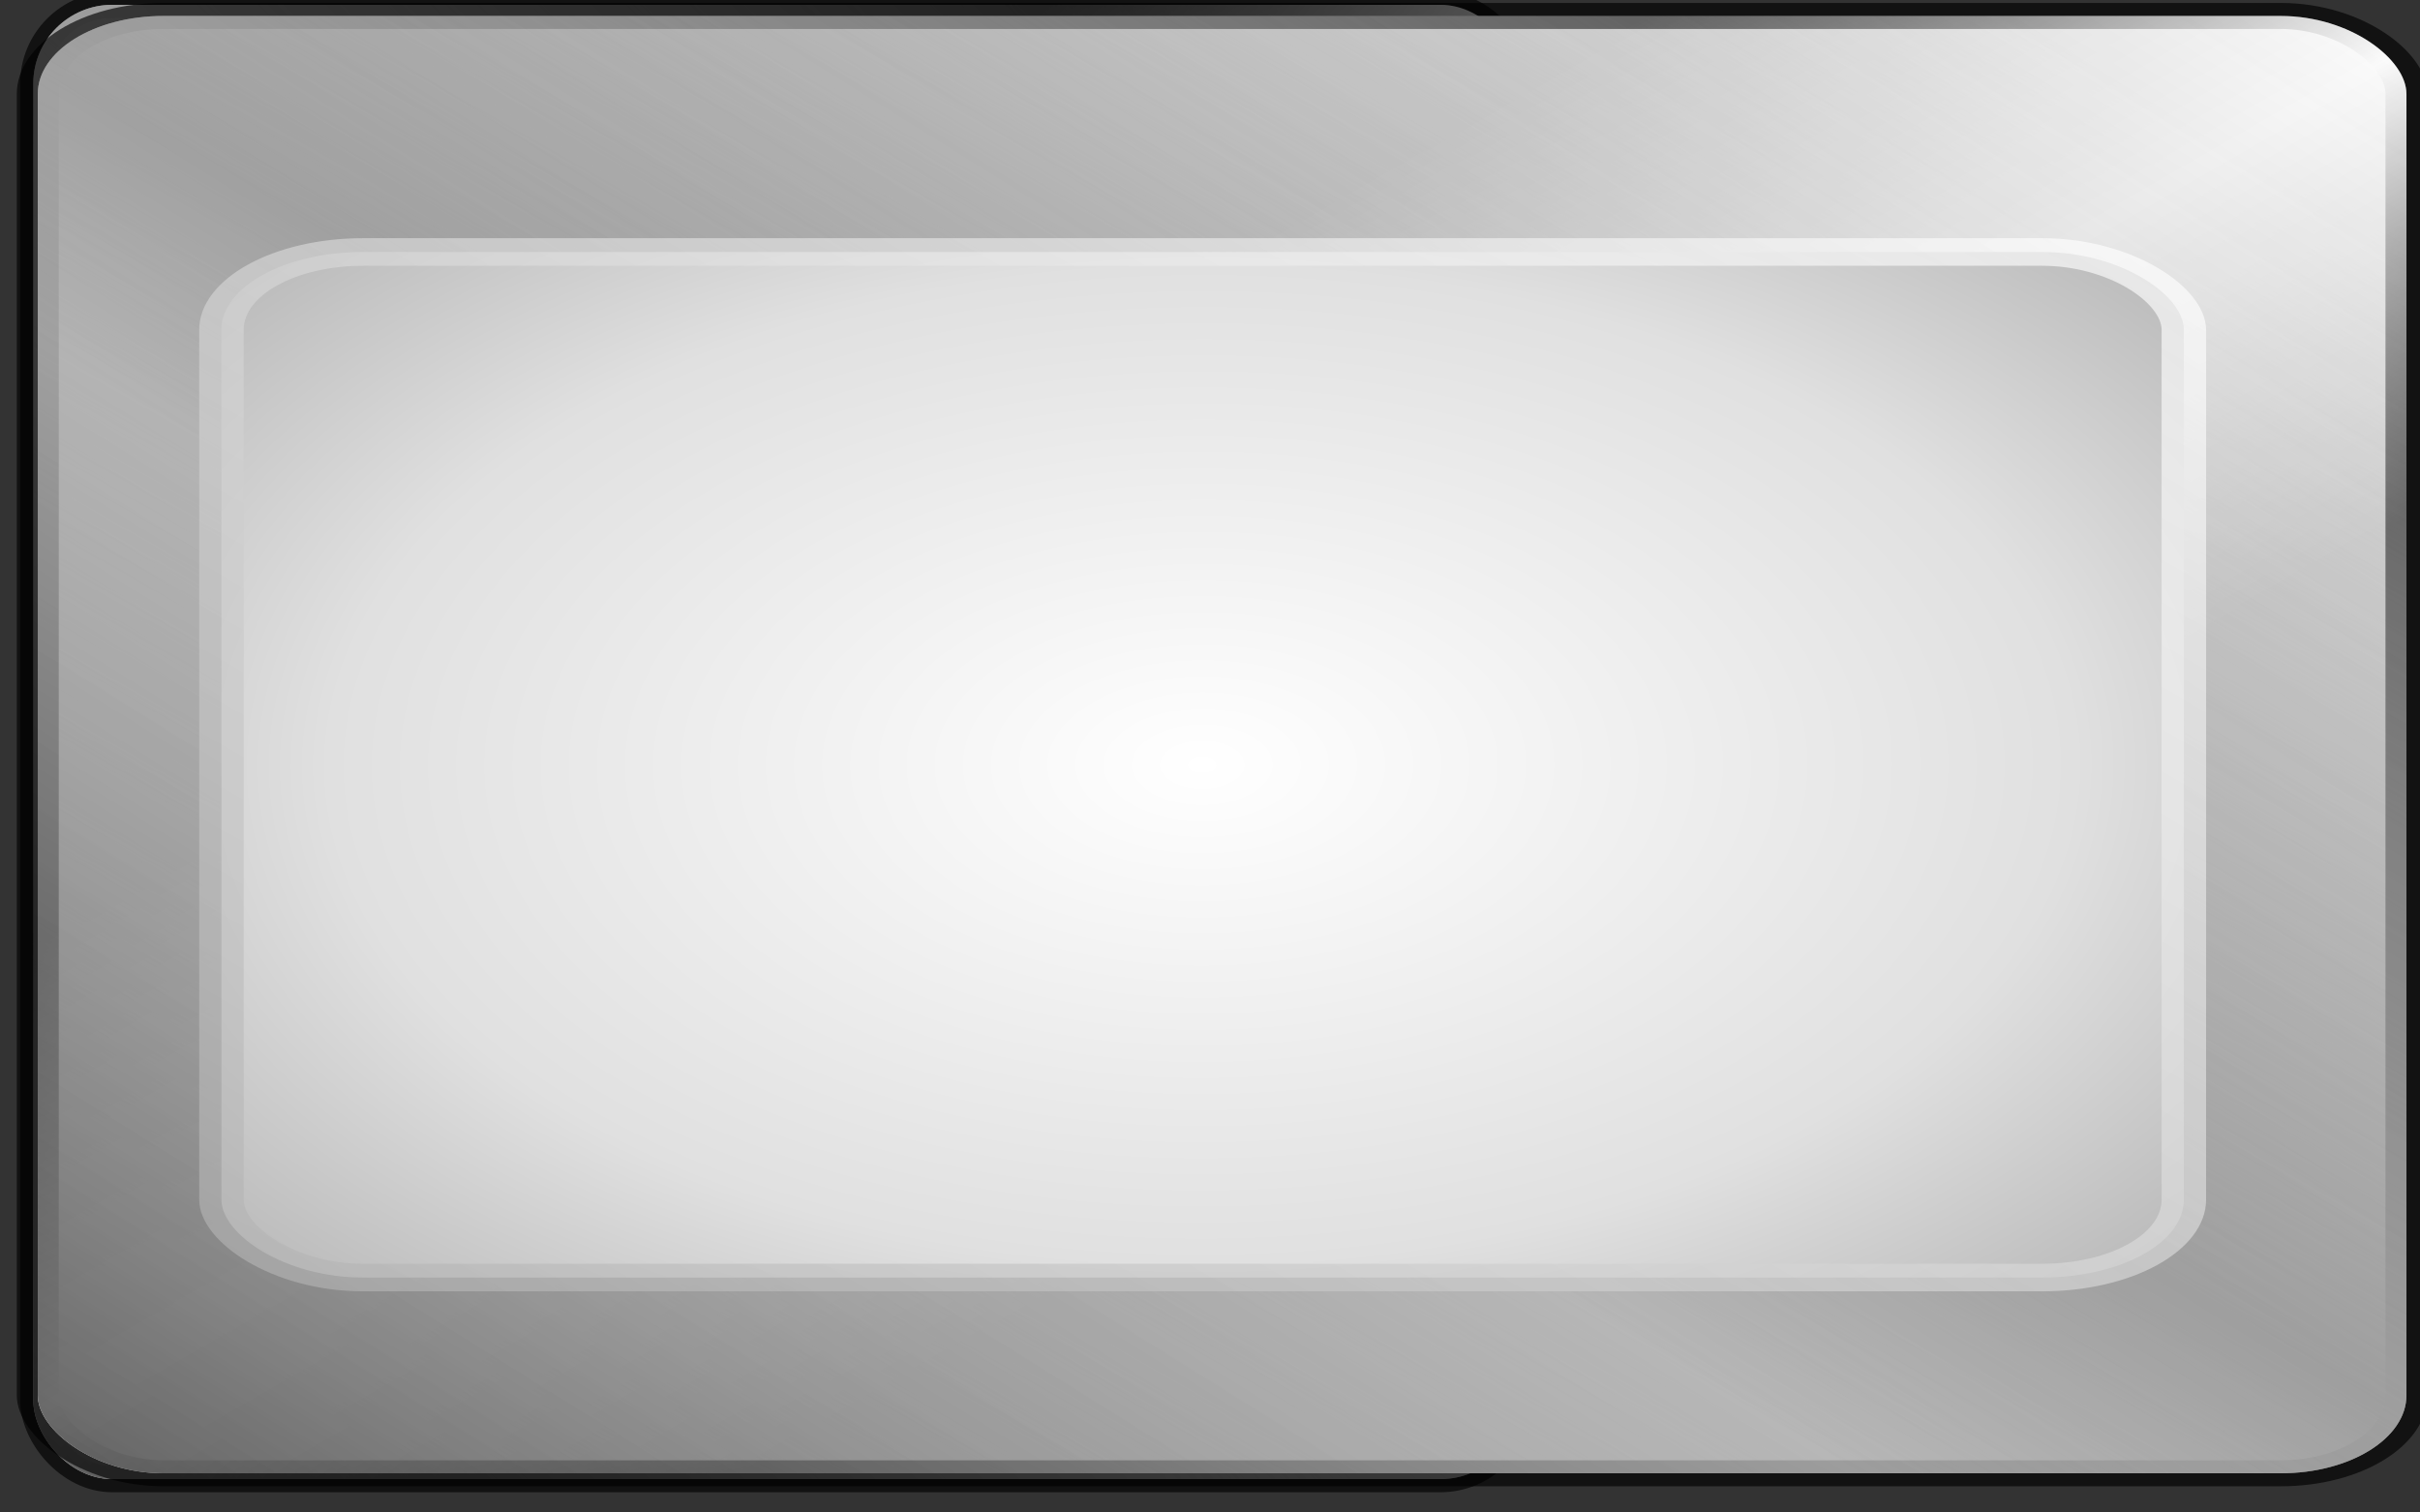 <?xml version="1.0" encoding="UTF-8" standalone="no"?>
<!-- Created with Inkscape (http://www.inkscape.org/) -->

<svg
   xmlns:dc="http://purl.org/dc/elements/1.1/"
   xmlns:cc="http://creativecommons.org/ns#"
   xmlns:rdf="http://www.w3.org/1999/02/22-rdf-syntax-ns#"
   xmlns:svg="http://www.w3.org/2000/svg"
   xmlns="http://www.w3.org/2000/svg"
   xmlns:xlink="http://www.w3.org/1999/xlink"
   xmlns:sodipodi="http://sodipodi.sourceforge.net/DTD/sodipodi-0.dtd"
   xmlns:inkscape="http://www.inkscape.org/namespaces/inkscape"
   width="120"
   height="75"
   id="svg3938"
   version="1.1"
   inkscape:version="0.48.4 r9939"
   sodipodi:docname="Keys.svg">
  <rect width="100%" height="100%" fill="#333333" stroke="none"/>
  <defs
     id="defs3940">
    <linearGradient
       id="linearGradient4503">
      <stop
         id="stop4507"
         offset="0"
         style="stop-color:#000000;stop-opacity:1;" />
      <stop
         style="stop-color:#989898;stop-opacity:0.459;"
         offset="0.502"
         id="stop4513" />
      <stop
         style="stop-color:#000000;stop-opacity:0;"
         offset="1"
         id="stop4509" />
    </linearGradient>
    <linearGradient
       id="linearGradient4491">
      <stop
         id="stop4493"
         offset="0"
         style="stop-color:#ffffff;stop-opacity:0;" />
      <stop
         style="stop-color:#ffffff;stop-opacity:1;"
         offset="0.5"
         id="stop4495" />
      <stop
         id="stop4497"
         offset="1"
         style="stop-color:#ffffff;stop-opacity:0;" />
    </linearGradient>
    <linearGradient
       id="linearGradient4479">
      <stop
         style="stop-color:#e8e8e8;stop-opacity:0;"
         offset="0"
         id="stop4481" />
      <stop
         id="stop4487"
         offset="0.5"
         style="stop-color:#b5b5b5;stop-opacity:1;" />
      <stop
         style="stop-color:#e8e8e8;stop-opacity:0;"
         offset="1"
         id="stop4483" />
    </linearGradient>
    <linearGradient
       id="linearGradient4467">
      <stop
         style="stop-color:#ffffff;stop-opacity:1;"
         offset="0"
         id="stop4469" />
      <stop
         style="stop-color:#b1b1b1;stop-opacity:1;"
         offset="1"
         id="stop4471" />
    </linearGradient>
    <linearGradient
       id="linearGradient4457">
      <stop
         style="stop-color:#ffffff;stop-opacity:1;"
         offset="0"
         id="stop4459" />
      <stop
         id="stop4465"
         offset="0.479"
         style="stop-color:#e0e0e0;stop-opacity:1;" />
      <stop
         style="stop-color:#8a8a8a;stop-opacity:1;"
         offset="1"
         id="stop4461" />
    </linearGradient>
    <radialGradient
       inkscape:collect="always"
       xlink:href="#linearGradient4457"
       id="radialGradient4463"
       cx="288.489"
       cy="204.418"
       fx="288.489"
       fy="204.418"
       r="104.158"
       gradientTransform="matrix(1.851,0.059,-0.061,1.921,-233.146,-205.245)"
       gradientUnits="userSpaceOnUse" />
    <linearGradient
       inkscape:collect="always"
       xlink:href="#linearGradient4467"
       id="linearGradient4473"
       x1="390.856"
       y1="108.901"
       x2="184.832"
       y2="303.809"
       gradientUnits="userSpaceOnUse" />
    <linearGradient
       inkscape:collect="always"
       xlink:href="#linearGradient4479"
       id="linearGradient4485"
       x1="326.649"
       y1="6.929"
       x2="100.264"
       y2="253.468"
       gradientUnits="userSpaceOnUse" />
    <linearGradient
       inkscape:collect="always"
       xlink:href="#linearGradient4491"
       id="linearGradient4499"
       gradientUnits="userSpaceOnUse"
       x1="392.479"
       y1="12.092"
       x2="482.335"
       y2="108.901" />
    <linearGradient
       inkscape:collect="always"
       xlink:href="#linearGradient4503"
       id="linearGradient4511"
       gradientUnits="userSpaceOnUse"
       x1="82.691"
       y1="407.071"
       x2="431.994"
       y2="59.851" />
    <linearGradient
       inkscape:collect="always"
       xlink:href="#linearGradient4479"
       id="linearGradient4532"
       gradientUnits="userSpaceOnUse"
       x1="326.649"
       y1="6.929"
       x2="100.264"
       y2="253.468" />
    <linearGradient
       inkscape:collect="always"
       xlink:href="#linearGradient4491"
       id="linearGradient4534"
       gradientUnits="userSpaceOnUse"
       x1="392.479"
       y1="12.092"
       x2="482.335"
       y2="108.901" />
    <linearGradient
       inkscape:collect="always"
       xlink:href="#linearGradient4503"
       id="linearGradient4536"
       gradientUnits="userSpaceOnUse"
       x1="82.691"
       y1="407.071"
       x2="431.994"
       y2="59.851" />
    <radialGradient
       inkscape:collect="always"
       xlink:href="#linearGradient4457"
       id="radialGradient4538"
       gradientUnits="userSpaceOnUse"
       gradientTransform="matrix(1.851,0.059,-0.061,1.921,-233.146,-205.245)"
       cx="288.489"
       cy="204.418"
       fx="288.489"
       fy="204.418"
       r="104.158" />
    <linearGradient
       inkscape:collect="always"
       xlink:href="#linearGradient4467"
       id="linearGradient4540"
       gradientUnits="userSpaceOnUse"
       x1="390.856"
       y1="108.901"
       x2="184.832"
       y2="303.809" />
    <linearGradient
       inkscape:collect="always"
       xlink:href="#linearGradient4479"
       id="linearGradient4570"
       gradientUnits="userSpaceOnUse"
       x1="326.649"
       y1="6.929"
       x2="100.264"
       y2="253.468" />
    <linearGradient
       inkscape:collect="always"
       xlink:href="#linearGradient4491"
       id="linearGradient4572"
       gradientUnits="userSpaceOnUse"
       x1="392.479"
       y1="12.092"
       x2="482.335"
       y2="108.901" />
    <linearGradient
       inkscape:collect="always"
       xlink:href="#linearGradient4503"
       id="linearGradient4574"
       gradientUnits="userSpaceOnUse"
       x1="82.691"
       y1="407.071"
       x2="431.994"
       y2="59.851" />
    <radialGradient
       inkscape:collect="always"
       xlink:href="#linearGradient4457"
       id="radialGradient4576"
       gradientUnits="userSpaceOnUse"
       gradientTransform="matrix(2.084,0.059,-0.069,1.917,-299.864,-204.458)"
       cx="288.489"
       cy="204.418"
       fx="288.489"
       fy="204.418"
       r="104.158" />
    <linearGradient
       inkscape:collect="always"
       xlink:href="#linearGradient4467"
       id="linearGradient4578"
       gradientUnits="userSpaceOnUse"
       x1="390.856"
       y1="108.901"
       x2="184.832"
       y2="303.809"
       gradientTransform="matrix(1.126,0,0,0.998,-37.434,0.392)" />
    <linearGradient
       inkscape:collect="always"
       xlink:href="#linearGradient4479"
       id="linearGradient4580"
       gradientUnits="userSpaceOnUse"
       x1="326.649"
       y1="6.929"
       x2="100.264"
       y2="253.468" />
    <linearGradient
       inkscape:collect="always"
       xlink:href="#linearGradient4491"
       id="linearGradient4582"
       gradientUnits="userSpaceOnUse"
       x1="392.479"
       y1="12.092"
       x2="482.335"
       y2="108.901" />
    <linearGradient
       inkscape:collect="always"
       xlink:href="#linearGradient4503"
       id="linearGradient4584"
       gradientUnits="userSpaceOnUse"
       x1="82.691"
       y1="407.071"
       x2="431.994"
       y2="59.851" />
    <radialGradient
       inkscape:collect="always"
       xlink:href="#linearGradient4457"
       id="radialGradient4586"
       gradientUnits="userSpaceOnUse"
       gradientTransform="matrix(1.851,0.059,-0.061,1.921,-233.146,-205.245)"
       cx="288.489"
       cy="204.418"
       fx="288.489"
       fy="204.418"
       r="104.158" />
    <linearGradient
       inkscape:collect="always"
       xlink:href="#linearGradient4467"
       id="linearGradient4588"
       gradientUnits="userSpaceOnUse"
       x1="390.856"
       y1="108.901"
       x2="184.832"
       y2="303.809" />
  </defs>
  <sodipodi:namedview
     id="base"
     pagecolor="#ffffff"
     bordercolor="#666666"
     borderopacity="1.0"
     inkscape:pageopacity="0.0"
     inkscape:pageshadow="2"
     inkscape:zoom="1"
     inkscape:cx="171.56028"
     inkscape:cy="240"
     inkscape:current-layer="layer2"
     inkscape:document-units="px"
     showgrid="false"
     inkscape:window-width="1920"
     inkscape:window-height="1027"
     inkscape:window-x="892"
     inkscape:window-y="82"
     inkscape:window-maximized="1" />
  <g
     id="layer1"
     inkscape:label="Normal Key"
     inkscape:groupmode="layer"
     style="display:inline"
     transform="translate(0,-405)">
    <g
       id="g4515"
       transform="matrix(0.261,0,0,0.261,-37.092,389.449)"
       inkscape:export-filename="C:\Users\Holger\Documents\Visual Studio 2013\Projects\MouseMonitorWPF\MouseMonitorWPF\res\key_normal.png"
       inkscape:export-xdpi="90.710785"
       inkscape:export-ydpi="90.710785">
      <rect
         ry="15"
         rx="15"
         y="60.496"
         x="148.44"
         height="280.099"
         width="282.345"
         id="rect4475"
         style="fill:#e8e8e8;fill-opacity:1;stroke:#000000;stroke-width:5;stroke-linecap:round;stroke-linejoin:round;stroke-miterlimit:4;stroke-opacity:0.649;stroke-dasharray:none;stroke-dashoffset:0" />
      <rect
         style="fill:url(#linearGradient4580);fill-opacity:1;stroke:none"
         id="rect4477"
         width="282.345"
         height="280.099"
         x="148.44"
         y="60.496"
         rx="15"
         ry="15" />
      <rect
         ry="15"
         rx="15"
         y="60.496"
         x="148.44"
         height="280.099"
         width="282.345"
         id="rect4489"
         style="fill:url(#linearGradient4582);fill-opacity:1;stroke:none" />
      <rect
         style="fill:url(#linearGradient4584);fill-opacity:1;stroke:none"
         id="rect4501"
         width="282.345"
         height="280.099"
         x="148.44"
         y="60.496"
         rx="15"
         ry="15" />
      <rect
         ry="15"
         rx="15"
         y="105.674"
         x="184.582"
         height="197.489"
         width="207.816"
         id="rect3946"
         style="fill:url(#radialGradient4586);fill-opacity:1;stroke:url(#linearGradient4588);stroke-width:5;stroke-linecap:round;stroke-linejoin:round;stroke-miterlimit:4;stroke-opacity:0.649;stroke-dasharray:none;stroke-dashoffset:0" />
    </g>
  </g>
  <g
     inkscape:groupmode="layer"
     id="layer2"
     inkscape:label="Wide Key"
     style="display:inline"
     transform="translate(0,-405)">
    <g
       style="display:inline"
       transform="matrix(0.416,0,0,0.258,-59.878,390.183)"
       id="g4542"
       inkscape:export-filename="C:\Users\Holger\Documents\Visual Studio 2013\Projects\MouseMonitorWPF\MouseMonitorWPF\res\key_wide.png"
       inkscape:export-xdpi="90.43"
       inkscape:export-ydpi="90.43">
      <rect
         style="fill:#e8e8e8;fill-opacity:1;stroke:#000000;stroke-width:5;stroke-linecap:round;stroke-linejoin:round;stroke-miterlimit:4;stroke-opacity:0.649;stroke-dasharray:none;stroke-dashoffset:0"
         id="rect4544"
         width="282.345"
         height="280.099"
         x="148.44"
         y="60.496"
         rx="15"
         ry="15" />
      <rect
         ry="15"
         rx="15"
         y="60.496"
         x="148.44"
         height="280.099"
         width="282.345"
         id="rect4546"
         style="fill:url(#linearGradient4570);fill-opacity:1;stroke:none" />
      <rect
         style="fill:url(#linearGradient4572);fill-opacity:1;stroke:none"
         id="rect4548"
         width="282.345"
         height="280.099"
         x="148.44"
         y="60.496"
         rx="15"
         ry="15" />
      <rect
         ry="15"
         rx="15"
         y="60.496"
         x="148.44"
         height="280.099"
         width="282.345"
         id="rect4550"
         style="fill:url(#linearGradient4574);fill-opacity:1;stroke:none" />
      <rect
         style="fill:url(#radialGradient4576);fill-opacity:1;stroke:url(#linearGradient4578);stroke-width:5.3;stroke-linecap:round;stroke-linejoin:round;stroke-miterlimit:4;stroke-opacity:0.649;stroke-dasharray:none;stroke-dashoffset:0"
         id="rect4552"
         width="233.919"
         height="197.11"
         x="170.333"
         y="105.863"
         rx="16.884"
         ry="14.971" />
    </g>
  </g>
</svg>
